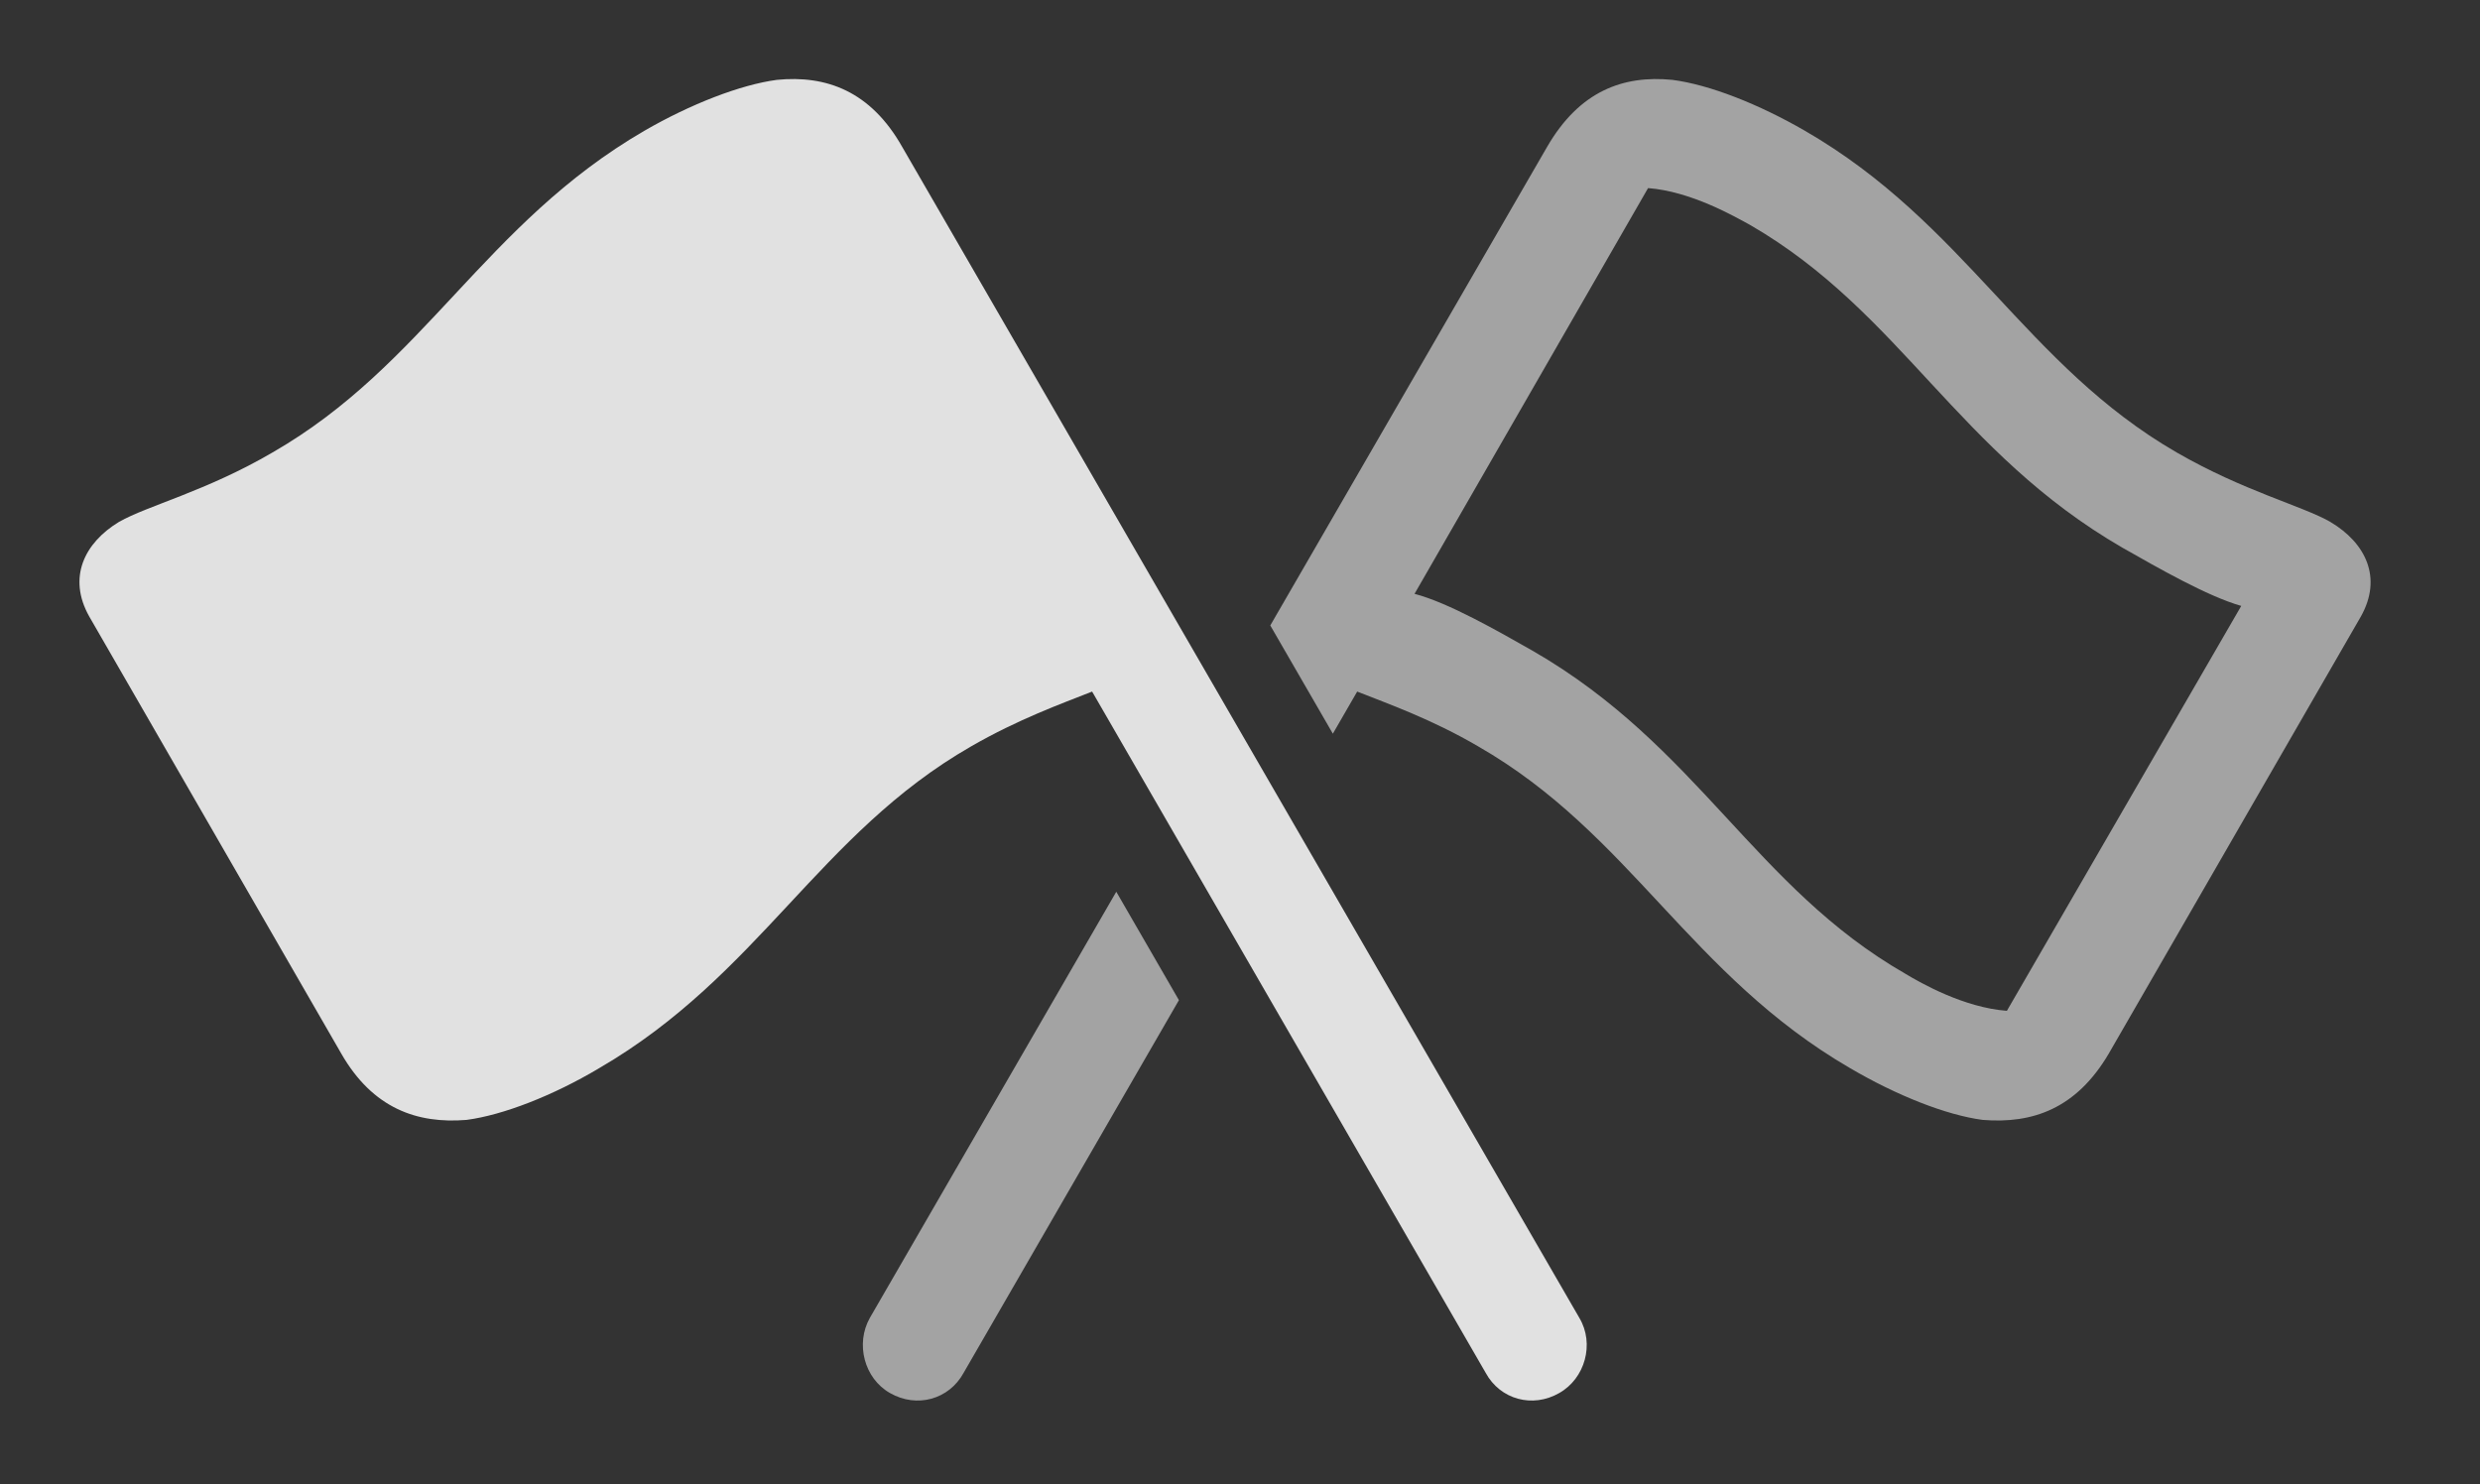 <?xml version="1.0" encoding="UTF-8"?>
<!--Generator: Apple Native CoreSVG 232.5-->
<!DOCTYPE svg
PUBLIC "-//W3C//DTD SVG 1.1//EN"
       "http://www.w3.org/Graphics/SVG/1.1/DTD/svg11.dtd">
<svg version="1.1" xmlns="http://www.w3.org/2000/svg" xmlns:xlink="http://www.w3.org/1999/xlink" width="29.968" height="17.935">
 <rect width="100%" height="100%" fill="#333333" stroke="none"/>
 <g>
  <rect height="17.935" opacity="0" width="29.968" x="0" y="0"/>
  <path d="M14.246 12.086L11.644 16.59C11.468 16.912 11.078 17.019 10.755 16.834C10.443 16.658 10.335 16.238 10.511 15.926L13.489 10.776ZM20.208 0.965C20.658 1.023 21.253 1.258 21.81 1.58C23.753 2.703 24.476 4.412 26.302 5.467C27.113 5.935 27.816 6.111 28.158 6.306C28.587 6.56 28.792 6.98 28.529 7.449L25.482 12.732C25.091 13.396 24.564 13.582 23.958 13.533C23.519 13.475 22.923 13.24 22.357 12.908C20.423 11.785 19.701 10.076 17.865 9.021C17.298 8.689 16.771 8.504 16.4 8.357L16.106 8.866L15.35 7.558L18.695 1.775C19.085 1.101 19.613 0.906 20.208 0.965ZM17.093 7.176C17.503 7.283 18.099 7.625 18.529 7.869C20.521 9.021 21.204 10.721 23.021 11.765C23.216 11.883 23.734 12.176 24.251 12.215L27.083 7.322C26.673 7.205 26.078 6.863 25.648 6.619C23.656 5.467 22.972 3.777 21.156 2.723C20.96 2.615 20.433 2.312 19.915 2.273Z" fill="#ffffff" fill-opacity="0.55"/>
  <path d="M19.085 15.926L10.902 1.775C10.521 1.101 9.984 0.906 9.388 0.965C8.949 1.023 8.343 1.258 7.787 1.58C5.853 2.703 5.13 4.412 3.294 5.467C2.494 5.935 1.781 6.111 1.439 6.306C1.019 6.56 0.814 6.98 1.078 7.449L4.124 12.732C4.505 13.396 5.042 13.582 5.638 13.533C6.078 13.475 6.683 13.24 7.24 12.908C9.173 11.785 9.896 10.076 11.732 9.021C12.308 8.689 12.826 8.504 13.197 8.357L17.953 16.59C18.128 16.912 18.519 17.019 18.841 16.834C19.154 16.658 19.271 16.238 19.085 15.926Z" fill="#ffffff" fill-opacity="0.85"/>
 </g>
</svg>
